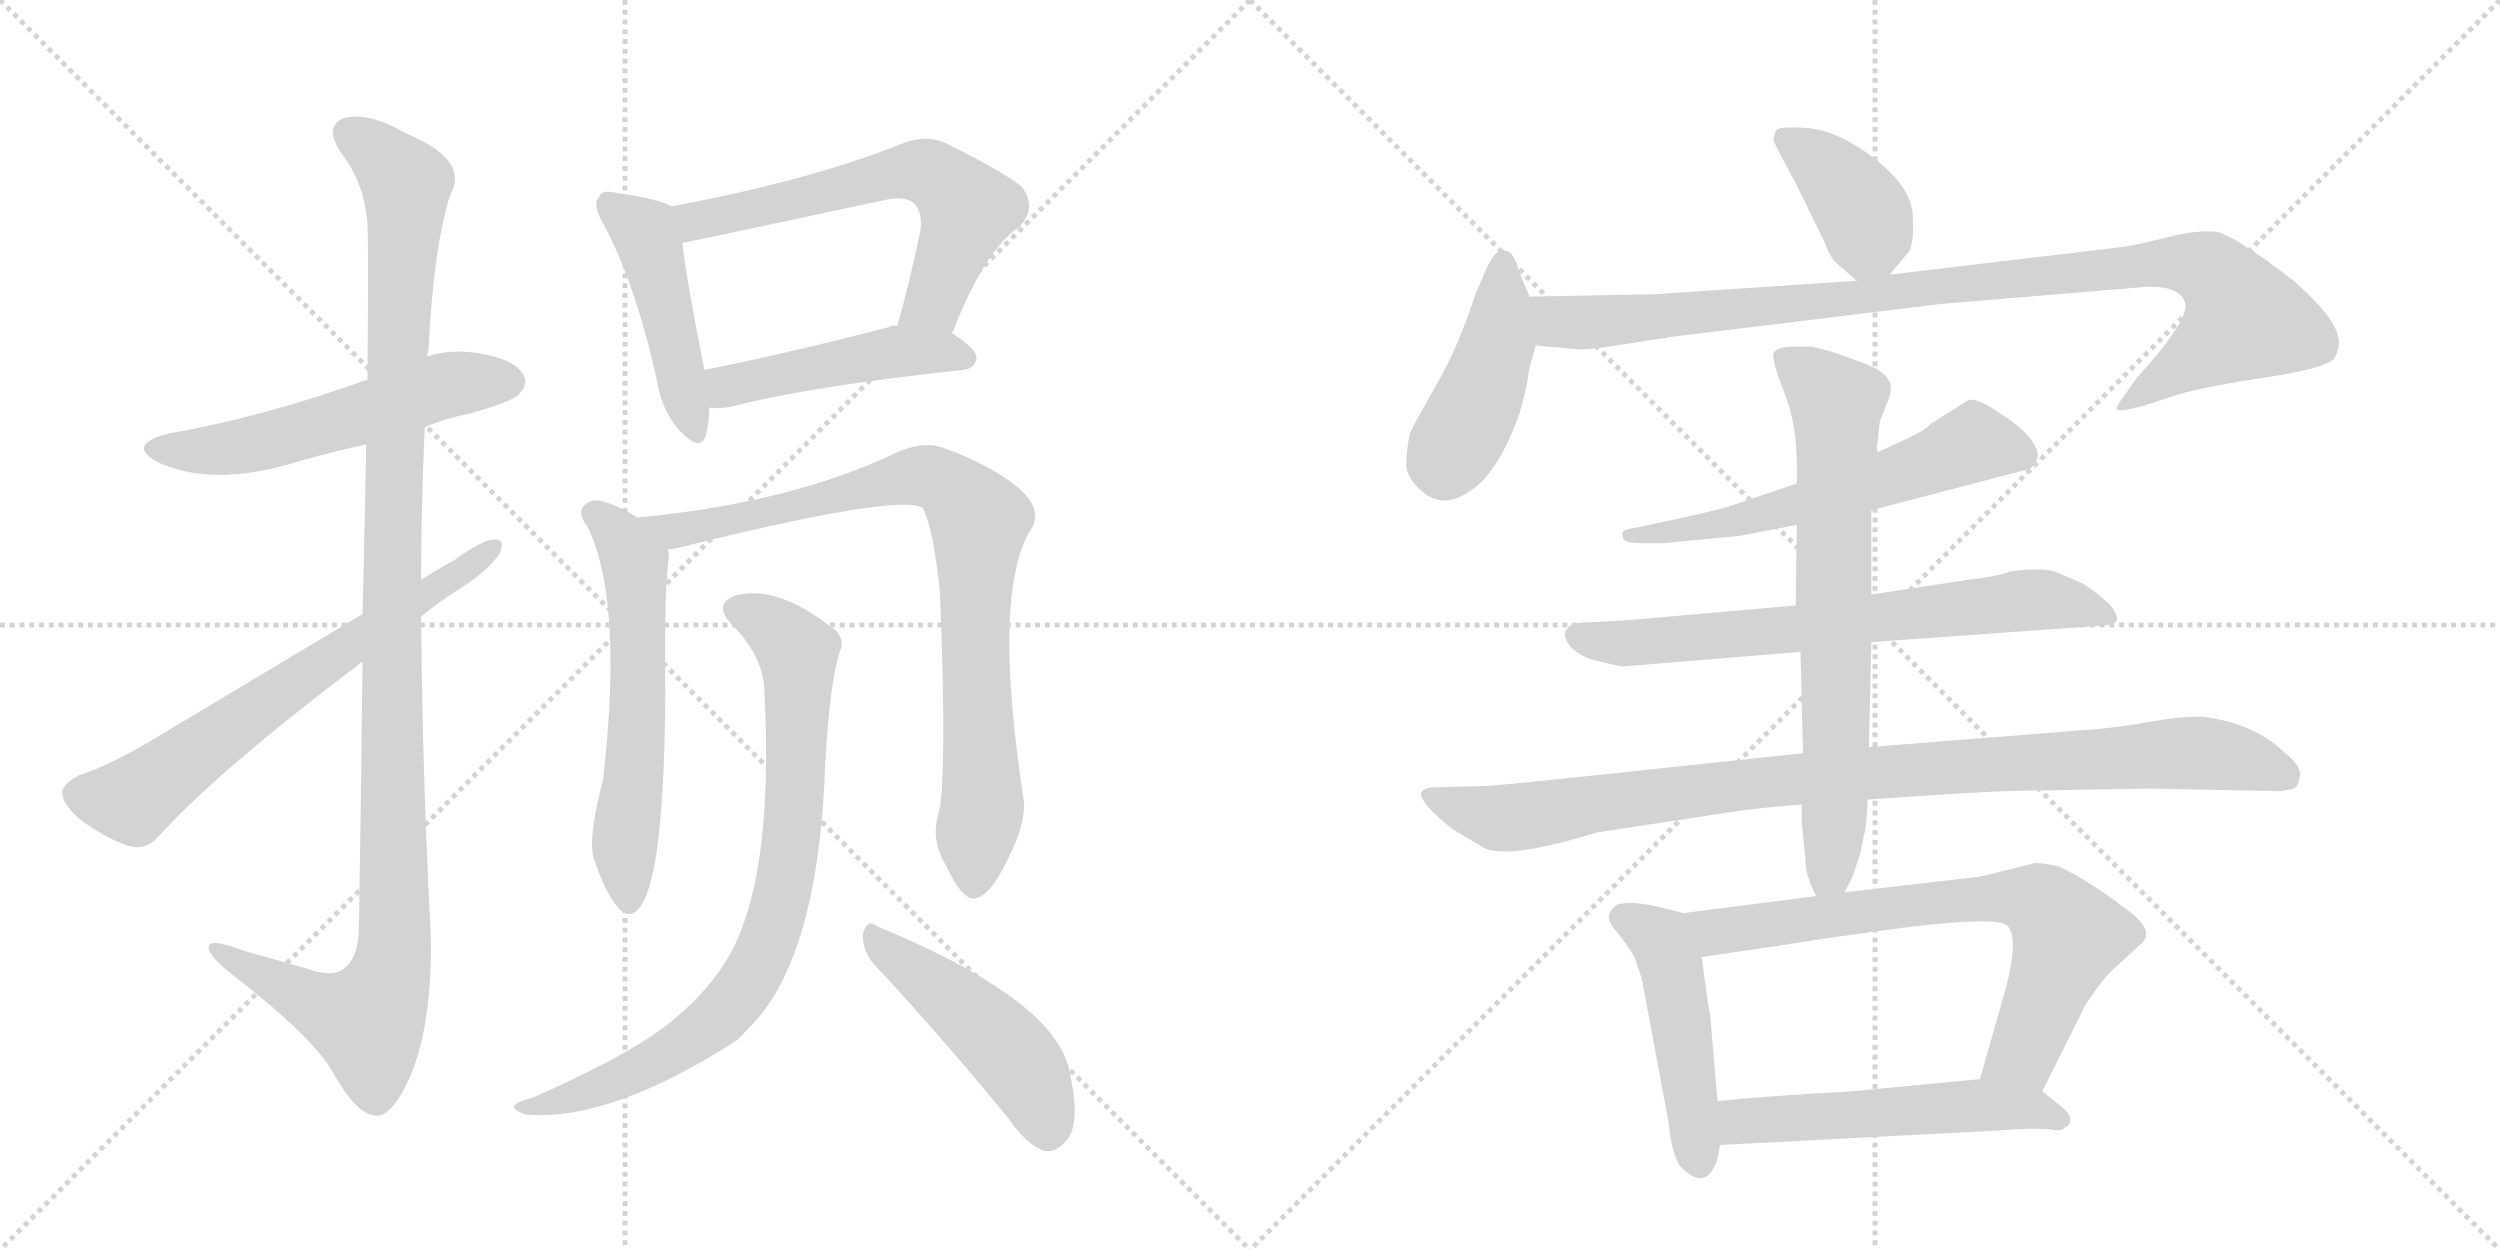 <svg version="1.1" viewBox="0 0 2048 1024" xmlns="http://www.w3.org/2000/svg">
  <g stroke="lightgray" stroke-dasharray="1,1" stroke-width="1" transform="scale(4, 4)">
    <line x1="0" y1="0" x2="256" y2="256"></line>
    <line x1="256" y1="0" x2="0" y2="256"></line>
    <line x1="128" y1="0" x2="128" y2="256"></line>
    <line x1="0" y1="128" x2="256" y2="128"></line>
    <line x1="256" y1="0" x2="512" y2="256"></line>
    <line x1="512" y1="0" x2="256" y2="256"></line>
    <line x1="384" y1="0" x2="384" y2="256"></line>
    <line x1="256" y1="128" x2="512" y2="128"></line>
  </g>
<g transform="scale(1, -1) translate(0, -850)">
   <style type="text/css">
    @keyframes keyframes0 {
      from {
       stroke: black;
       stroke-dashoffset: 550;
       stroke-width: 128;
       }
       64% {
       animation-timing-function: step-end;
       stroke: black;
       stroke-dashoffset: 0;
       stroke-width: 128;
       }
       to {
       stroke: black;
       stroke-width: 1024;
       }
       }
       #make-me-a-hanzi-animation-0 {
         animation: keyframes0 0.698s both;
         animation-delay: 0s;
         animation-timing-function: linear;
       }
    @keyframes keyframes1 {
      from {
       stroke: black;
       stroke-dashoffset: 1144;
       stroke-width: 128;
       }
       79% {
       animation-timing-function: step-end;
       stroke: black;
       stroke-dashoffset: 0;
       stroke-width: 128;
       }
       to {
       stroke: black;
       stroke-width: 1024;
       }
       }
       #make-me-a-hanzi-animation-1 {
         animation: keyframes1 1.181s both;
         animation-delay: 0.698s;
         animation-timing-function: linear;
       }
    @keyframes keyframes2 {
      from {
       stroke: black;
       stroke-dashoffset: 661;
       stroke-width: 128;
       }
       68% {
       animation-timing-function: step-end;
       stroke: black;
       stroke-dashoffset: 0;
       stroke-width: 128;
       }
       to {
       stroke: black;
       stroke-width: 1024;
       }
       }
       #make-me-a-hanzi-animation-2 {
         animation: keyframes2 0.788s both;
         animation-delay: 1.879s;
         animation-timing-function: linear;
       }
    @keyframes keyframes3 {
      from {
       stroke: black;
       stroke-dashoffset: 458;
       stroke-width: 128;
       }
       60% {
       animation-timing-function: step-end;
       stroke: black;
       stroke-dashoffset: 0;
       stroke-width: 128;
       }
       to {
       stroke: black;
       stroke-width: 1024;
       }
       }
       #make-me-a-hanzi-animation-3 {
         animation: keyframes3 0.623s both;
         animation-delay: 2.667s;
         animation-timing-function: linear;
       }
    @keyframes keyframes4 {
      from {
       stroke: black;
       stroke-dashoffset: 618;
       stroke-width: 128;
       }
       67% {
       animation-timing-function: step-end;
       stroke: black;
       stroke-dashoffset: 0;
       stroke-width: 128;
       }
       to {
       stroke: black;
       stroke-width: 1024;
       }
       }
       #make-me-a-hanzi-animation-4 {
         animation: keyframes4 0.753s both;
         animation-delay: 3.289s;
         animation-timing-function: linear;
       }
    @keyframes keyframes5 {
      from {
       stroke: black;
       stroke-dashoffset: 466;
       stroke-width: 128;
       }
       60% {
       animation-timing-function: step-end;
       stroke: black;
       stroke-dashoffset: 0;
       stroke-width: 128;
       }
       to {
       stroke: black;
       stroke-width: 1024;
       }
       }
       #make-me-a-hanzi-animation-5 {
         animation: keyframes5 0.629s both;
         animation-delay: 4.042s;
         animation-timing-function: linear;
       }
    @keyframes keyframes6 {
      from {
       stroke: black;
       stroke-dashoffset: 585;
       stroke-width: 128;
       }
       66% {
       animation-timing-function: step-end;
       stroke: black;
       stroke-dashoffset: 0;
       stroke-width: 128;
       }
       to {
       stroke: black;
       stroke-width: 1024;
       }
       }
       #make-me-a-hanzi-animation-6 {
         animation: keyframes6 0.726s both;
         animation-delay: 4.671s;
         animation-timing-function: linear;
       }
    @keyframes keyframes7 {
      from {
       stroke: black;
       stroke-dashoffset: 848;
       stroke-width: 128;
       }
       73% {
       animation-timing-function: step-end;
       stroke: black;
       stroke-dashoffset: 0;
       stroke-width: 128;
       }
       to {
       stroke: black;
       stroke-width: 1024;
       }
       }
       #make-me-a-hanzi-animation-7 {
         animation: keyframes7 0.94s both;
         animation-delay: 5.397s;
         animation-timing-function: linear;
       }
    @keyframes keyframes8 {
      from {
       stroke: black;
       stroke-dashoffset: 811;
       stroke-width: 128;
       }
       73% {
       animation-timing-function: step-end;
       stroke: black;
       stroke-dashoffset: 0;
       stroke-width: 128;
       }
       to {
       stroke: black;
       stroke-width: 1024;
       }
       }
       #make-me-a-hanzi-animation-8 {
         animation: keyframes8 0.91s both;
         animation-delay: 6.338s;
         animation-timing-function: linear;
       }
    @keyframes keyframes9 {
      from {
       stroke: black;
       stroke-dashoffset: 472;
       stroke-width: 128;
       }
       61% {
       animation-timing-function: step-end;
       stroke: black;
       stroke-dashoffset: 0;
       stroke-width: 128;
       }
       to {
       stroke: black;
       stroke-width: 1024;
       }
       }
       #make-me-a-hanzi-animation-9 {
         animation: keyframes9 0.634s both;
         animation-delay: 7.248s;
         animation-timing-function: linear;
       }
    @keyframes keyframes10 {
      from {
       stroke: black;
       stroke-dashoffset: 390;
       stroke-width: 128;
       }
       56% {
       animation-timing-function: step-end;
       stroke: black;
       stroke-dashoffset: 0;
       stroke-width: 128;
       }
       to {
       stroke: black;
       stroke-width: 1024;
       }
       }
       #make-me-a-hanzi-animation-10 {
         animation: keyframes10 0.567s both;
         animation-delay: 7.882s;
         animation-timing-function: linear;
       }
    @keyframes keyframes11 {
      from {
       stroke: black;
       stroke-dashoffset: 436;
       stroke-width: 128;
       }
       59% {
       animation-timing-function: step-end;
       stroke: black;
       stroke-dashoffset: 0;
       stroke-width: 128;
       }
       to {
       stroke: black;
       stroke-width: 1024;
       }
       }
       #make-me-a-hanzi-animation-11 {
         animation: keyframes11 0.605s both;
         animation-delay: 8.449s;
         animation-timing-function: linear;
       }
    @keyframes keyframes12 {
      from {
       stroke: black;
       stroke-dashoffset: 989;
       stroke-width: 128;
       }
       76% {
       animation-timing-function: step-end;
       stroke: black;
       stroke-dashoffset: 0;
       stroke-width: 128;
       }
       to {
       stroke: black;
       stroke-width: 1024;
       }
       }
       #make-me-a-hanzi-animation-12 {
         animation: keyframes12 1.055s both;
         animation-delay: 9.054s;
         animation-timing-function: linear;
       }
    @keyframes keyframes13 {
      from {
       stroke: black;
       stroke-dashoffset: 589;
       stroke-width: 128;
       }
       66% {
       animation-timing-function: step-end;
       stroke: black;
       stroke-dashoffset: 0;
       stroke-width: 128;
       }
       to {
       stroke: black;
       stroke-width: 1024;
       }
       }
       #make-me-a-hanzi-animation-13 {
         animation: keyframes13 0.729s both;
         animation-delay: 10.109s;
         animation-timing-function: linear;
       }
    @keyframes keyframes14 {
      from {
       stroke: black;
       stroke-dashoffset: 692;
       stroke-width: 128;
       }
       69% {
       animation-timing-function: step-end;
       stroke: black;
       stroke-dashoffset: 0;
       stroke-width: 128;
       }
       to {
       stroke: black;
       stroke-width: 1024;
       }
       }
       #make-me-a-hanzi-animation-14 {
         animation: keyframes14 0.813s both;
         animation-delay: 10.838s;
         animation-timing-function: linear;
       }
    @keyframes keyframes15 {
      from {
       stroke: black;
       stroke-dashoffset: 966;
       stroke-width: 128;
       }
       76% {
       animation-timing-function: step-end;
       stroke: black;
       stroke-dashoffset: 0;
       stroke-width: 128;
       }
       to {
       stroke: black;
       stroke-width: 1024;
       }
       }
       #make-me-a-hanzi-animation-15 {
         animation: keyframes15 1.036s both;
         animation-delay: 11.651s;
         animation-timing-function: linear;
       }
    @keyframes keyframes16 {
      from {
       stroke: black;
       stroke-dashoffset: 710;
       stroke-width: 128;
       }
       70% {
       animation-timing-function: step-end;
       stroke: black;
       stroke-dashoffset: 0;
       stroke-width: 128;
       }
       to {
       stroke: black;
       stroke-width: 1024;
       }
       }
       #make-me-a-hanzi-animation-16 {
         animation: keyframes16 0.828s both;
         animation-delay: 12.687s;
         animation-timing-function: linear;
       }
    @keyframes keyframes17 {
      from {
       stroke: black;
       stroke-dashoffset: 473;
       stroke-width: 128;
       }
       61% {
       animation-timing-function: step-end;
       stroke: black;
       stroke-dashoffset: 0;
       stroke-width: 128;
       }
       to {
       stroke: black;
       stroke-width: 1024;
       }
       }
       #make-me-a-hanzi-animation-17 {
         animation: keyframes17 0.635s both;
         animation-delay: 13.515s;
         animation-timing-function: linear;
       }
    @keyframes keyframes18 {
      from {
       stroke: black;
       stroke-dashoffset: 713;
       stroke-width: 128;
       }
       70% {
       animation-timing-function: step-end;
       stroke: black;
       stroke-dashoffset: 0;
       stroke-width: 128;
       }
       to {
       stroke: black;
       stroke-width: 1024;
       }
       }
       #make-me-a-hanzi-animation-18 {
         animation: keyframes18 0.83s both;
         animation-delay: 14.15s;
         animation-timing-function: linear;
       }
    @keyframes keyframes19 {
      from {
       stroke: black;
       stroke-dashoffset: 535;
       stroke-width: 128;
       }
       64% {
       animation-timing-function: step-end;
       stroke: black;
       stroke-dashoffset: 0;
       stroke-width: 128;
       }
       to {
       stroke: black;
       stroke-width: 1024;
       }
       }
       #make-me-a-hanzi-animation-19 {
         animation: keyframes19 0.685s both;
         animation-delay: 14.98s;
         animation-timing-function: linear;
       }
</style>
<path d="M 348 500 Q 364 507 384 511 Q 420 521 425 527 Q 434 536 428 544 Q 421 556 390 561 Q 368 564 350 558 L 301 539 Q 214 508 139 495 Q 102 486 130 471 Q 176 450 248 473 Q 273 480 300 486 L 348 500 Z" fill="lightgray"></path> 
<path d="M 297 308 Q 296 212 294 88 Q 293 64 281 56 Q 271 49 250 57 L 200 71 Q 169 83 171 73 Q 172 66 191 51 Q 257 0 273 -29 Q 292 -63 308 -64 Q 321 -65 336 -32 Q 354 11 353 82 Q 346 214 345 345 L 345 375 Q 345 438 348 500 L 350 558 Q 350 561 351 563 Q 355 647 369 691 Q 385 719 332 741 Q 301 759 281 753 Q 265 746 280 724 Q 299 699 301 666 Q 302 651 301 539 L 300 486 Q 299 428 297 347 L 297 308 Z" fill="lightgray"></path> 
<path d="M 297 347 L 120 241 Q 87 222 65 215 Q 53 209 51 202 Q 50 193 64 180 Q 83 165 105 157 Q 120 153 130 165 Q 179 219 297 308 L 345 345 Q 361 358 377 368 Q 398 381 409 396 Q 415 409 404 408 Q 394 407 372 391 Q 359 384 345 375 L 297 347 Z" fill="lightgray"></path> 
<path d="M 550 681 Q 540 687 505 692 Q 493 695 491 689 Q 485 683 493 669 Q 520 620 538 539 Q 542 514 556 498 Q 574 479 578 493 Q 581 503 581 516 L 577 547 Q 562 623 559 651 C 556 678 556 678 550 681 Z" fill="lightgray"></path> 
<path d="M 780 577 Q 807 646 835 664 Q 850 680 837 697 Q 821 710 774 733 Q 758 740 738 732 Q 663 702 550 681 C 521 675 530 645 559 651 Q 575 654 724 686 Q 742 690 749 683 Q 756 676 754 661 Q 745 618 735 583 C 727 554 769 549 780 577 Z" fill="lightgray"></path> 
<path d="M 581 516 Q 590 515 600 517 Q 660 533 789 547 Q 799 548 800 557 Q 800 564 780 577 L 735 583 Q 731 584 728 582 Q 643 560 577 547 C 548 541 551 517 581 516 Z" fill="lightgray"></path> 
<path d="M 522 426 Q 507 436 491 440 Q 482 441 477 434 Q 474 428 481 419 Q 511 359 494 211 Q 482 166 486 148 Q 496 118 506 107 Q 516 95 525 108 Q 544 135 545 280 Q 544 371 548 394 Q 548 398 547 400 L 522 426 Z" fill="lightgray"></path> 
<path d="M 769 184 Q 762 162 775 141 Q 788 113 798 114 Q 811 115 826 147 Q 839 172 839 192 Q 812 366 845 417 Q 861 444 791 476 Q 782 480 773 483 Q 758 489 736 480 Q 649 438 522 426 C 492 423 518 394 547 400 Q 551 400 555 401 Q 735 446 756 434 Q 765 415 770 365 Q 776 214 769 184 Z" fill="lightgray"></path> 
<path d="M 626 287 Q 635 124 593 60 Q 575 32 542 7 Q 509 -17 437 -49 Q 425 -52 422 -55 Q 418 -59 431 -63 Q 500 -69 604 -2 Q 613 7 622 17 Q 671 77 676 224 Q 680 293 688 316 Q 692 326 685 333 Q 637 372 602 362 Q 584 355 599 339 Q 624 314 626 287 Z" fill="lightgray"></path> 
<path d="M 716 60 Q 765 8 826 -66 Q 841 -88 856 -93 Q 865 -94 873 -85 Q 886 -72 876 -27 Q 864 31 719 91 Q 710 98 707 85 Q 706 72 716 60 Z" fill="lightgray"></path> 
<path d="M 1548 625 L 1563 643 Q 1568 648 1567 672 Q 1567 695 1537 719 Q 1508 742 1482 745 Q 1457 747 1455 743 Q 1453 739 1453 735 Q 1454 731 1470 702 L 1495 651 Q 1499 639 1505 634 L 1521 620 C 1534 608 1534 608 1548 625 Z" fill="lightgray"></path> 
<path d="M 1253 607 L 1245 626 Q 1242 636 1239 641 Q 1236 645 1230 645 Q 1225 644 1219 633 L 1209 610 Q 1205 597 1197 577 Q 1189 556 1174 530 Q 1159 504 1155 495 Q 1152 481 1152 469 Q 1153 456 1168 445 Q 1184 434 1203 447 Q 1227 461 1245 512 Q 1252 537 1252 544 Q 1253 550 1258 567 C 1263 584 1263 584 1253 607 Z" fill="lightgray"></path> 
<path d="M 1258 567 L 1290 564 Q 1295 563 1318 566 L 1369 574 L 1590 601 L 1758 615 Q 1786 616 1790 602 Q 1794 588 1750 540 L 1739 524 Q 1734 518 1734 515 Q 1734 512 1754 517 L 1785 527 Q 1810 534 1857 541 Q 1904 548 1912 556 Q 1920 569 1912 583 Q 1905 597 1879 620 Q 1835 654 1817 660 Q 1801 662 1777 656 Q 1753 650 1741 648 L 1548 625 L 1521 620 L 1356 609 L 1253 607 C 1223 606 1228 570 1258 567 Z" fill="lightgray"></path> 
<path d="M 1533 432 L 1663 466 Q 1668 470 1669 475 Q 1671 480 1663 491 Q 1655 501 1636 513 Q 1618 525 1612 522 L 1582 503 Q 1576 497 1565 492 L 1537 479 L 1472 454 L 1416 435 Q 1398 430 1365 423 L 1342 418 Q 1332 417 1329 414 Q 1329 411 1330 408 Q 1332 405 1347 405 L 1359 405 Q 1367 405 1372 406 L 1425 411 L 1472 420 L 1533 432 Z" fill="lightgray"></path> 
<path d="M 1533 324 L 1729 338 Q 1740 341 1728 355 Q 1715 367 1706 372 L 1683 382 Q 1670 385 1647 382 Q 1638 378 1612 375 L 1533 363 L 1471 354 L 1334 342 L 1299 340 Q 1286 340 1284 335 Q 1280 331 1284 324 Q 1288 316 1303 310 Q 1318 306 1329 304 L 1475 316 L 1533 324 Z" fill="lightgray"></path> 
<path d="M 1645 202 L 1761 204 L 1863 202 Q 1867 201 1879 204 Q 1883 206 1884 214 Q 1886 222 1871 234 Q 1846 258 1803 263 Q 1785 263 1763 259 Q 1741 255 1721 253 L 1531 238 L 1477 233 L 1336 218 Q 1225 206 1213 206 L 1175 205 Q 1166 205 1164 200 Q 1164 191 1191 170 L 1213 157 Q 1230 144 1308 168 L 1413 184 Q 1437 188 1476 191 L 1530 195 Q 1616 201 1645 202 Z" fill="lightgray"></path> 
<path d="M 1531 238 L 1533 324 L 1533 363 L 1533 432 L 1537 479 L 1540 505 L 1546 520 Q 1549 527 1549 532 Q 1549 544 1528 552 Q 1507 560 1500 562 L 1485 566 L 1469 566 Q 1456 566 1453 561 Q 1451 556 1461 530 Q 1472 504 1472 468 L 1472 454 L 1472 420 L 1471 354 L 1475 316 L 1477 233 L 1476 191 L 1476 176 L 1479 146 Q 1479 132 1488 116 C 1498 94 1498 94 1511 119 Q 1517 130 1518 133 L 1524 151 L 1527 166 Q 1529 171 1530 195 L 1531 238 Z" fill="lightgray"></path> 
<path d="M 1379 102 L 1355 108 Q 1335 112 1325 109 Q 1319 105 1318 100 Q 1317 95 1325 86 Q 1333 76 1339 66 L 1345 48 L 1367 -70 Q 1369 -93 1376 -105 Q 1398 -128 1407 -99 L 1409 -88 L 1407 -52 L 1401 18 Q 1399 28 1394 66 C 1390 96 1390 99 1379 102 Z" fill="lightgray"></path> 
<path d="M 1488 116 L 1379 102 C 1349 98 1364 62 1394 66 L 1462 76 Q 1498 82 1567 91 Q 1636 99 1644 92 Q 1656 81 1639 26 L 1622 -34 C 1614 -63 1660 -71 1673 -44 L 1708 26 Q 1716 39 1727 52 L 1753 76 Q 1766 86 1746 102 Q 1711 129 1687 140 Q 1675 143 1667 143 L 1623 132 L 1511 119 L 1488 116 Z" fill="lightgray"></path> 
<path d="M 1409 -88 L 1639 -76 Q 1665 -74 1677 -75 Q 1690 -77 1691 -74 Q 1696 -72 1696 -67 Q 1696 -62 1688 -56 L 1673 -44 C 1656 -31 1652 -31 1622 -34 L 1517 -44 Q 1445 -48 1407 -52 C 1377 -55 1379 -90 1409 -88 Z" fill="lightgray"></path> 
      <clipPath id="make-me-a-hanzi-clip-0">
      <path d="M 348 500 Q 364 507 384 511 Q 420 521 425 527 Q 434 536 428 544 Q 421 556 390 561 Q 368 564 350 558 L 301 539 Q 214 508 139 495 Q 102 486 130 471 Q 176 450 248 473 Q 273 480 300 486 L 348 500 Z" fill="lightgray"></path>
      </clipPath>
      <path clip-path="url(#make-me-a-hanzi-clip-0)" d="M 131 484 L 203 485 L 362 534 L 418 537 " fill="none" id="make-me-a-hanzi-animation-0" stroke-dasharray="422 844" stroke-linecap="round"></path>

      <clipPath id="make-me-a-hanzi-clip-1">
      <path d="M 297 308 Q 296 212 294 88 Q 293 64 281 56 Q 271 49 250 57 L 200 71 Q 169 83 171 73 Q 172 66 191 51 Q 257 0 273 -29 Q 292 -63 308 -64 Q 321 -65 336 -32 Q 354 11 353 82 Q 346 214 345 345 L 345 375 Q 345 438 348 500 L 350 558 Q 350 561 351 563 Q 355 647 369 691 Q 385 719 332 741 Q 301 759 281 753 Q 265 746 280 724 Q 299 699 301 666 Q 302 651 301 539 L 300 486 Q 299 428 297 347 L 297 308 Z" fill="lightgray"></path>
      </clipPath>
      <path clip-path="url(#make-me-a-hanzi-clip-1)" d="M 288 739 L 313 722 L 333 696 L 321 422 L 323 73 L 317 43 L 301 13 L 271 22 L 177 71 " fill="none" id="make-me-a-hanzi-animation-1" stroke-dasharray="1016 2032" stroke-linecap="round"></path>

      <clipPath id="make-me-a-hanzi-clip-2">
      <path d="M 297 347 L 120 241 Q 87 222 65 215 Q 53 209 51 202 Q 50 193 64 180 Q 83 165 105 157 Q 120 153 130 165 Q 179 219 297 308 L 345 345 Q 361 358 377 368 Q 398 381 409 396 Q 415 409 404 408 Q 394 407 372 391 Q 359 384 345 375 L 297 347 Z" fill="lightgray"></path>
      </clipPath>
      <path clip-path="url(#make-me-a-hanzi-clip-2)" d="M 62 200 L 108 194 L 402 400 " fill="none" id="make-me-a-hanzi-animation-2" stroke-dasharray="533 1066" stroke-linecap="round"></path>

      <clipPath id="make-me-a-hanzi-clip-3">
      <path d="M 550 681 Q 540 687 505 692 Q 493 695 491 689 Q 485 683 493 669 Q 520 620 538 539 Q 542 514 556 498 Q 574 479 578 493 Q 581 503 581 516 L 577 547 Q 562 623 559 651 C 556 678 556 678 550 681 Z" fill="lightgray"></path>
      </clipPath>
      <path clip-path="url(#make-me-a-hanzi-clip-3)" d="M 500 682 L 528 661 L 568 499 " fill="none" id="make-me-a-hanzi-animation-3" stroke-dasharray="330 660" stroke-linecap="round"></path>

      <clipPath id="make-me-a-hanzi-clip-4">
      <path d="M 780 577 Q 807 646 835 664 Q 850 680 837 697 Q 821 710 774 733 Q 758 740 738 732 Q 663 702 550 681 C 521 675 530 645 559 651 Q 575 654 724 686 Q 742 690 749 683 Q 756 676 754 661 Q 745 618 735 583 C 727 554 769 549 780 577 Z" fill="lightgray"></path>
      </clipPath>
      <path clip-path="url(#make-me-a-hanzi-clip-4)" d="M 559 659 L 570 669 L 611 679 L 740 710 L 761 708 L 793 679 L 765 603 L 743 587 " fill="none" id="make-me-a-hanzi-animation-4" stroke-dasharray="490 980" stroke-linecap="round"></path>

      <clipPath id="make-me-a-hanzi-clip-5">
      <path d="M 581 516 Q 590 515 600 517 Q 660 533 789 547 Q 799 548 800 557 Q 800 564 780 577 L 735 583 Q 731 584 728 582 Q 643 560 577 547 C 548 541 551 517 581 516 Z" fill="lightgray"></path>
      </clipPath>
      <path clip-path="url(#make-me-a-hanzi-clip-5)" d="M 586 525 L 596 534 L 724 561 L 790 557 " fill="none" id="make-me-a-hanzi-animation-5" stroke-dasharray="338 676" stroke-linecap="round"></path>

      <clipPath id="make-me-a-hanzi-clip-6">
      <path d="M 522 426 Q 507 436 491 440 Q 482 441 477 434 Q 474 428 481 419 Q 511 359 494 211 Q 482 166 486 148 Q 496 118 506 107 Q 516 95 525 108 Q 544 135 545 280 Q 544 371 548 394 Q 548 398 547 400 L 522 426 Z" fill="lightgray"></path>
      </clipPath>
      <path clip-path="url(#make-me-a-hanzi-clip-6)" d="M 488 429 L 517 396 L 521 374 L 524 268 L 511 147 L 515 112 " fill="none" id="make-me-a-hanzi-animation-6" stroke-dasharray="457 914" stroke-linecap="round"></path>

      <clipPath id="make-me-a-hanzi-clip-7">
      <path d="M 769 184 Q 762 162 775 141 Q 788 113 798 114 Q 811 115 826 147 Q 839 172 839 192 Q 812 366 845 417 Q 861 444 791 476 Q 782 480 773 483 Q 758 489 736 480 Q 649 438 522 426 C 492 423 518 394 547 400 Q 551 400 555 401 Q 735 446 756 434 Q 765 415 770 365 Q 776 214 769 184 Z" fill="lightgray"></path>
      </clipPath>
      <path clip-path="url(#make-me-a-hanzi-clip-7)" d="M 531 426 L 552 416 L 592 420 L 752 460 L 769 457 L 789 442 L 802 421 L 798 330 L 805 189 L 798 125 " fill="none" id="make-me-a-hanzi-animation-7" stroke-dasharray="720 1440" stroke-linecap="round"></path>

      <clipPath id="make-me-a-hanzi-clip-8">
      <path d="M 626 287 Q 635 124 593 60 Q 575 32 542 7 Q 509 -17 437 -49 Q 425 -52 422 -55 Q 418 -59 431 -63 Q 500 -69 604 -2 Q 613 7 622 17 Q 671 77 676 224 Q 680 293 688 316 Q 692 326 685 333 Q 637 372 602 362 Q 584 355 599 339 Q 624 314 626 287 Z" fill="lightgray"></path>
      </clipPath>
      <path clip-path="url(#make-me-a-hanzi-clip-8)" d="M 604 350 L 637 333 L 653 316 L 654 307 L 648 159 L 627 73 L 606 36 L 569 0 L 497 -39 L 427 -58 " fill="none" id="make-me-a-hanzi-animation-8" stroke-dasharray="683 1366" stroke-linecap="round"></path>

      <clipPath id="make-me-a-hanzi-clip-9">
      <path d="M 716 60 Q 765 8 826 -66 Q 841 -88 856 -93 Q 865 -94 873 -85 Q 886 -72 876 -27 Q 864 31 719 91 Q 710 98 707 85 Q 706 72 716 60 Z" fill="lightgray"></path>
      </clipPath>
      <path clip-path="url(#make-me-a-hanzi-clip-9)" d="M 717 80 L 826 -11 L 848 -42 L 858 -77 " fill="none" id="make-me-a-hanzi-animation-9" stroke-dasharray="344 688" stroke-linecap="round"></path>

      <clipPath id="make-me-a-hanzi-clip-10">
      <path d="M 1548 625 L 1563 643 Q 1568 648 1567 672 Q 1567 695 1537 719 Q 1508 742 1482 745 Q 1457 747 1455 743 Q 1453 739 1453 735 Q 1454 731 1470 702 L 1495 651 Q 1499 639 1505 634 L 1521 620 C 1534 608 1534 608 1548 625 Z" fill="lightgray"></path>
      </clipPath>
      <path clip-path="url(#make-me-a-hanzi-clip-10)" d="M 1461 737 L 1493 716 L 1525 678 L 1530 660 L 1526 633 " fill="none" id="make-me-a-hanzi-animation-10" stroke-dasharray="262 524" stroke-linecap="round"></path>

      <clipPath id="make-me-a-hanzi-clip-11">
      <path d="M 1253 607 L 1245 626 Q 1242 636 1239 641 Q 1236 645 1230 645 Q 1225 644 1219 633 L 1209 610 Q 1205 597 1197 577 Q 1189 556 1174 530 Q 1159 504 1155 495 Q 1152 481 1152 469 Q 1153 456 1168 445 Q 1184 434 1203 447 Q 1227 461 1245 512 Q 1252 537 1252 544 Q 1253 550 1258 567 C 1263 584 1263 584 1253 607 Z" fill="lightgray"></path>
      </clipPath>
      <path clip-path="url(#make-me-a-hanzi-clip-11)" d="M 1232 637 L 1227 568 L 1183 466 " fill="none" id="make-me-a-hanzi-animation-11" stroke-dasharray="308 616" stroke-linecap="round"></path>

      <clipPath id="make-me-a-hanzi-clip-12">
      <path d="M 1258 567 L 1290 564 Q 1295 563 1318 566 L 1369 574 L 1590 601 L 1758 615 Q 1786 616 1790 602 Q 1794 588 1750 540 L 1739 524 Q 1734 518 1734 515 Q 1734 512 1754 517 L 1785 527 Q 1810 534 1857 541 Q 1904 548 1912 556 Q 1920 569 1912 583 Q 1905 597 1879 620 Q 1835 654 1817 660 Q 1801 662 1777 656 Q 1753 650 1741 648 L 1548 625 L 1521 620 L 1356 609 L 1253 607 C 1223 606 1228 570 1258 567 Z" fill="lightgray"></path>
      </clipPath>
      <path clip-path="url(#make-me-a-hanzi-clip-12)" d="M 1260 601 L 1277 587 L 1306 586 L 1760 634 L 1802 632 L 1815 625 L 1839 588 L 1746 519 L 1737 519 " fill="none" id="make-me-a-hanzi-animation-12" stroke-dasharray="861 1722" stroke-linecap="round"></path>

      <clipPath id="make-me-a-hanzi-clip-13">
      <path d="M 1533 432 L 1663 466 Q 1668 470 1669 475 Q 1671 480 1663 491 Q 1655 501 1636 513 Q 1618 525 1612 522 L 1582 503 Q 1576 497 1565 492 L 1537 479 L 1472 454 L 1416 435 Q 1398 430 1365 423 L 1342 418 Q 1332 417 1329 414 Q 1329 411 1330 408 Q 1332 405 1347 405 L 1359 405 Q 1367 405 1372 406 L 1425 411 L 1472 420 L 1533 432 Z" fill="lightgray"></path>
      </clipPath>
      <path clip-path="url(#make-me-a-hanzi-clip-13)" d="M 1656 477 L 1614 486 L 1477 437 L 1365 413 L 1335 412 " fill="none" id="make-me-a-hanzi-animation-13" stroke-dasharray="461 922" stroke-linecap="round"></path>

      <clipPath id="make-me-a-hanzi-clip-14">
      <path d="M 1533 324 L 1729 338 Q 1740 341 1728 355 Q 1715 367 1706 372 L 1683 382 Q 1670 385 1647 382 Q 1638 378 1612 375 L 1533 363 L 1471 354 L 1334 342 L 1299 340 Q 1286 340 1284 335 Q 1280 331 1284 324 Q 1288 316 1303 310 Q 1318 306 1329 304 L 1475 316 L 1533 324 Z" fill="lightgray"></path>
      </clipPath>
      <path clip-path="url(#make-me-a-hanzi-clip-14)" d="M 1294 330 L 1327 323 L 1379 326 L 1667 359 L 1726 346 " fill="none" id="make-me-a-hanzi-animation-14" stroke-dasharray="564 1128" stroke-linecap="round"></path>

      <clipPath id="make-me-a-hanzi-clip-15">
      <path d="M 1645 202 L 1761 204 L 1863 202 Q 1867 201 1879 204 Q 1883 206 1884 214 Q 1886 222 1871 234 Q 1846 258 1803 263 Q 1785 263 1763 259 Q 1741 255 1721 253 L 1531 238 L 1477 233 L 1336 218 Q 1225 206 1213 206 L 1175 205 Q 1166 205 1164 200 Q 1164 191 1191 170 L 1213 157 Q 1230 144 1308 168 L 1413 184 Q 1437 188 1476 191 L 1530 195 Q 1616 201 1645 202 Z" fill="lightgray"></path>
      </clipPath>
      <path clip-path="url(#make-me-a-hanzi-clip-15)" d="M 1171 199 L 1193 188 L 1233 180 L 1456 211 L 1774 233 L 1819 232 L 1872 214 " fill="none" id="make-me-a-hanzi-animation-15" stroke-dasharray="838 1676" stroke-linecap="round"></path>

      <clipPath id="make-me-a-hanzi-clip-16">
      <path d="M 1531 238 L 1533 324 L 1533 363 L 1533 432 L 1537 479 L 1540 505 L 1546 520 Q 1549 527 1549 532 Q 1549 544 1528 552 Q 1507 560 1500 562 L 1485 566 L 1469 566 Q 1456 566 1453 561 Q 1451 556 1461 530 Q 1472 504 1472 468 L 1472 454 L 1472 420 L 1471 354 L 1475 316 L 1477 233 L 1476 191 L 1476 176 L 1479 146 Q 1479 132 1488 116 C 1498 94 1498 94 1511 119 Q 1517 130 1518 133 L 1524 151 L 1527 166 Q 1529 171 1530 195 L 1531 238 Z" fill="lightgray"></path>
      </clipPath>
      <path clip-path="url(#make-me-a-hanzi-clip-16)" d="M 1459 558 L 1486 539 L 1504 517 L 1504 203 L 1499 136 L 1492 127 " fill="none" id="make-me-a-hanzi-animation-16" stroke-dasharray="582 1164" stroke-linecap="round"></path>

      <clipPath id="make-me-a-hanzi-clip-17">
      <path d="M 1379 102 L 1355 108 Q 1335 112 1325 109 Q 1319 105 1318 100 Q 1317 95 1325 86 Q 1333 76 1339 66 L 1345 48 L 1367 -70 Q 1369 -93 1376 -105 Q 1398 -128 1407 -99 L 1409 -88 L 1407 -52 L 1401 18 Q 1399 28 1394 66 C 1390 96 1390 99 1379 102 Z" fill="lightgray"></path>
      </clipPath>
      <path clip-path="url(#make-me-a-hanzi-clip-17)" d="M 1331 98 L 1360 80 L 1371 54 L 1391 -99 " fill="none" id="make-me-a-hanzi-animation-17" stroke-dasharray="345 690" stroke-linecap="round"></path>

      <clipPath id="make-me-a-hanzi-clip-18">
      <path d="M 1488 116 L 1379 102 C 1349 98 1364 62 1394 66 L 1462 76 Q 1498 82 1567 91 Q 1636 99 1644 92 Q 1656 81 1639 26 L 1622 -34 C 1614 -63 1660 -71 1673 -44 L 1708 26 Q 1716 39 1727 52 L 1753 76 Q 1766 86 1746 102 Q 1711 129 1687 140 Q 1675 143 1667 143 L 1623 132 L 1511 119 L 1488 116 Z" fill="lightgray"></path>
      </clipPath>
      <path clip-path="url(#make-me-a-hanzi-clip-18)" d="M 1387 98 L 1412 87 L 1590 111 L 1669 111 L 1694 83 L 1658 -12 L 1630 -28 " fill="none" id="make-me-a-hanzi-animation-18" stroke-dasharray="585 1170" stroke-linecap="round"></path>

      <clipPath id="make-me-a-hanzi-clip-19">
      <path d="M 1409 -88 L 1639 -76 Q 1665 -74 1677 -75 Q 1690 -77 1691 -74 Q 1696 -72 1696 -67 Q 1696 -62 1688 -56 L 1673 -44 C 1656 -31 1652 -31 1622 -34 L 1517 -44 Q 1445 -48 1407 -52 C 1377 -55 1379 -90 1409 -88 Z" fill="lightgray"></path>
      </clipPath>
      <path clip-path="url(#make-me-a-hanzi-clip-19)" d="M 1416 -82 L 1425 -69 L 1440 -67 L 1624 -55 L 1687 -65 " fill="none" id="make-me-a-hanzi-animation-19" stroke-dasharray="407 814" stroke-linecap="round"></path>

</g>
</svg>
